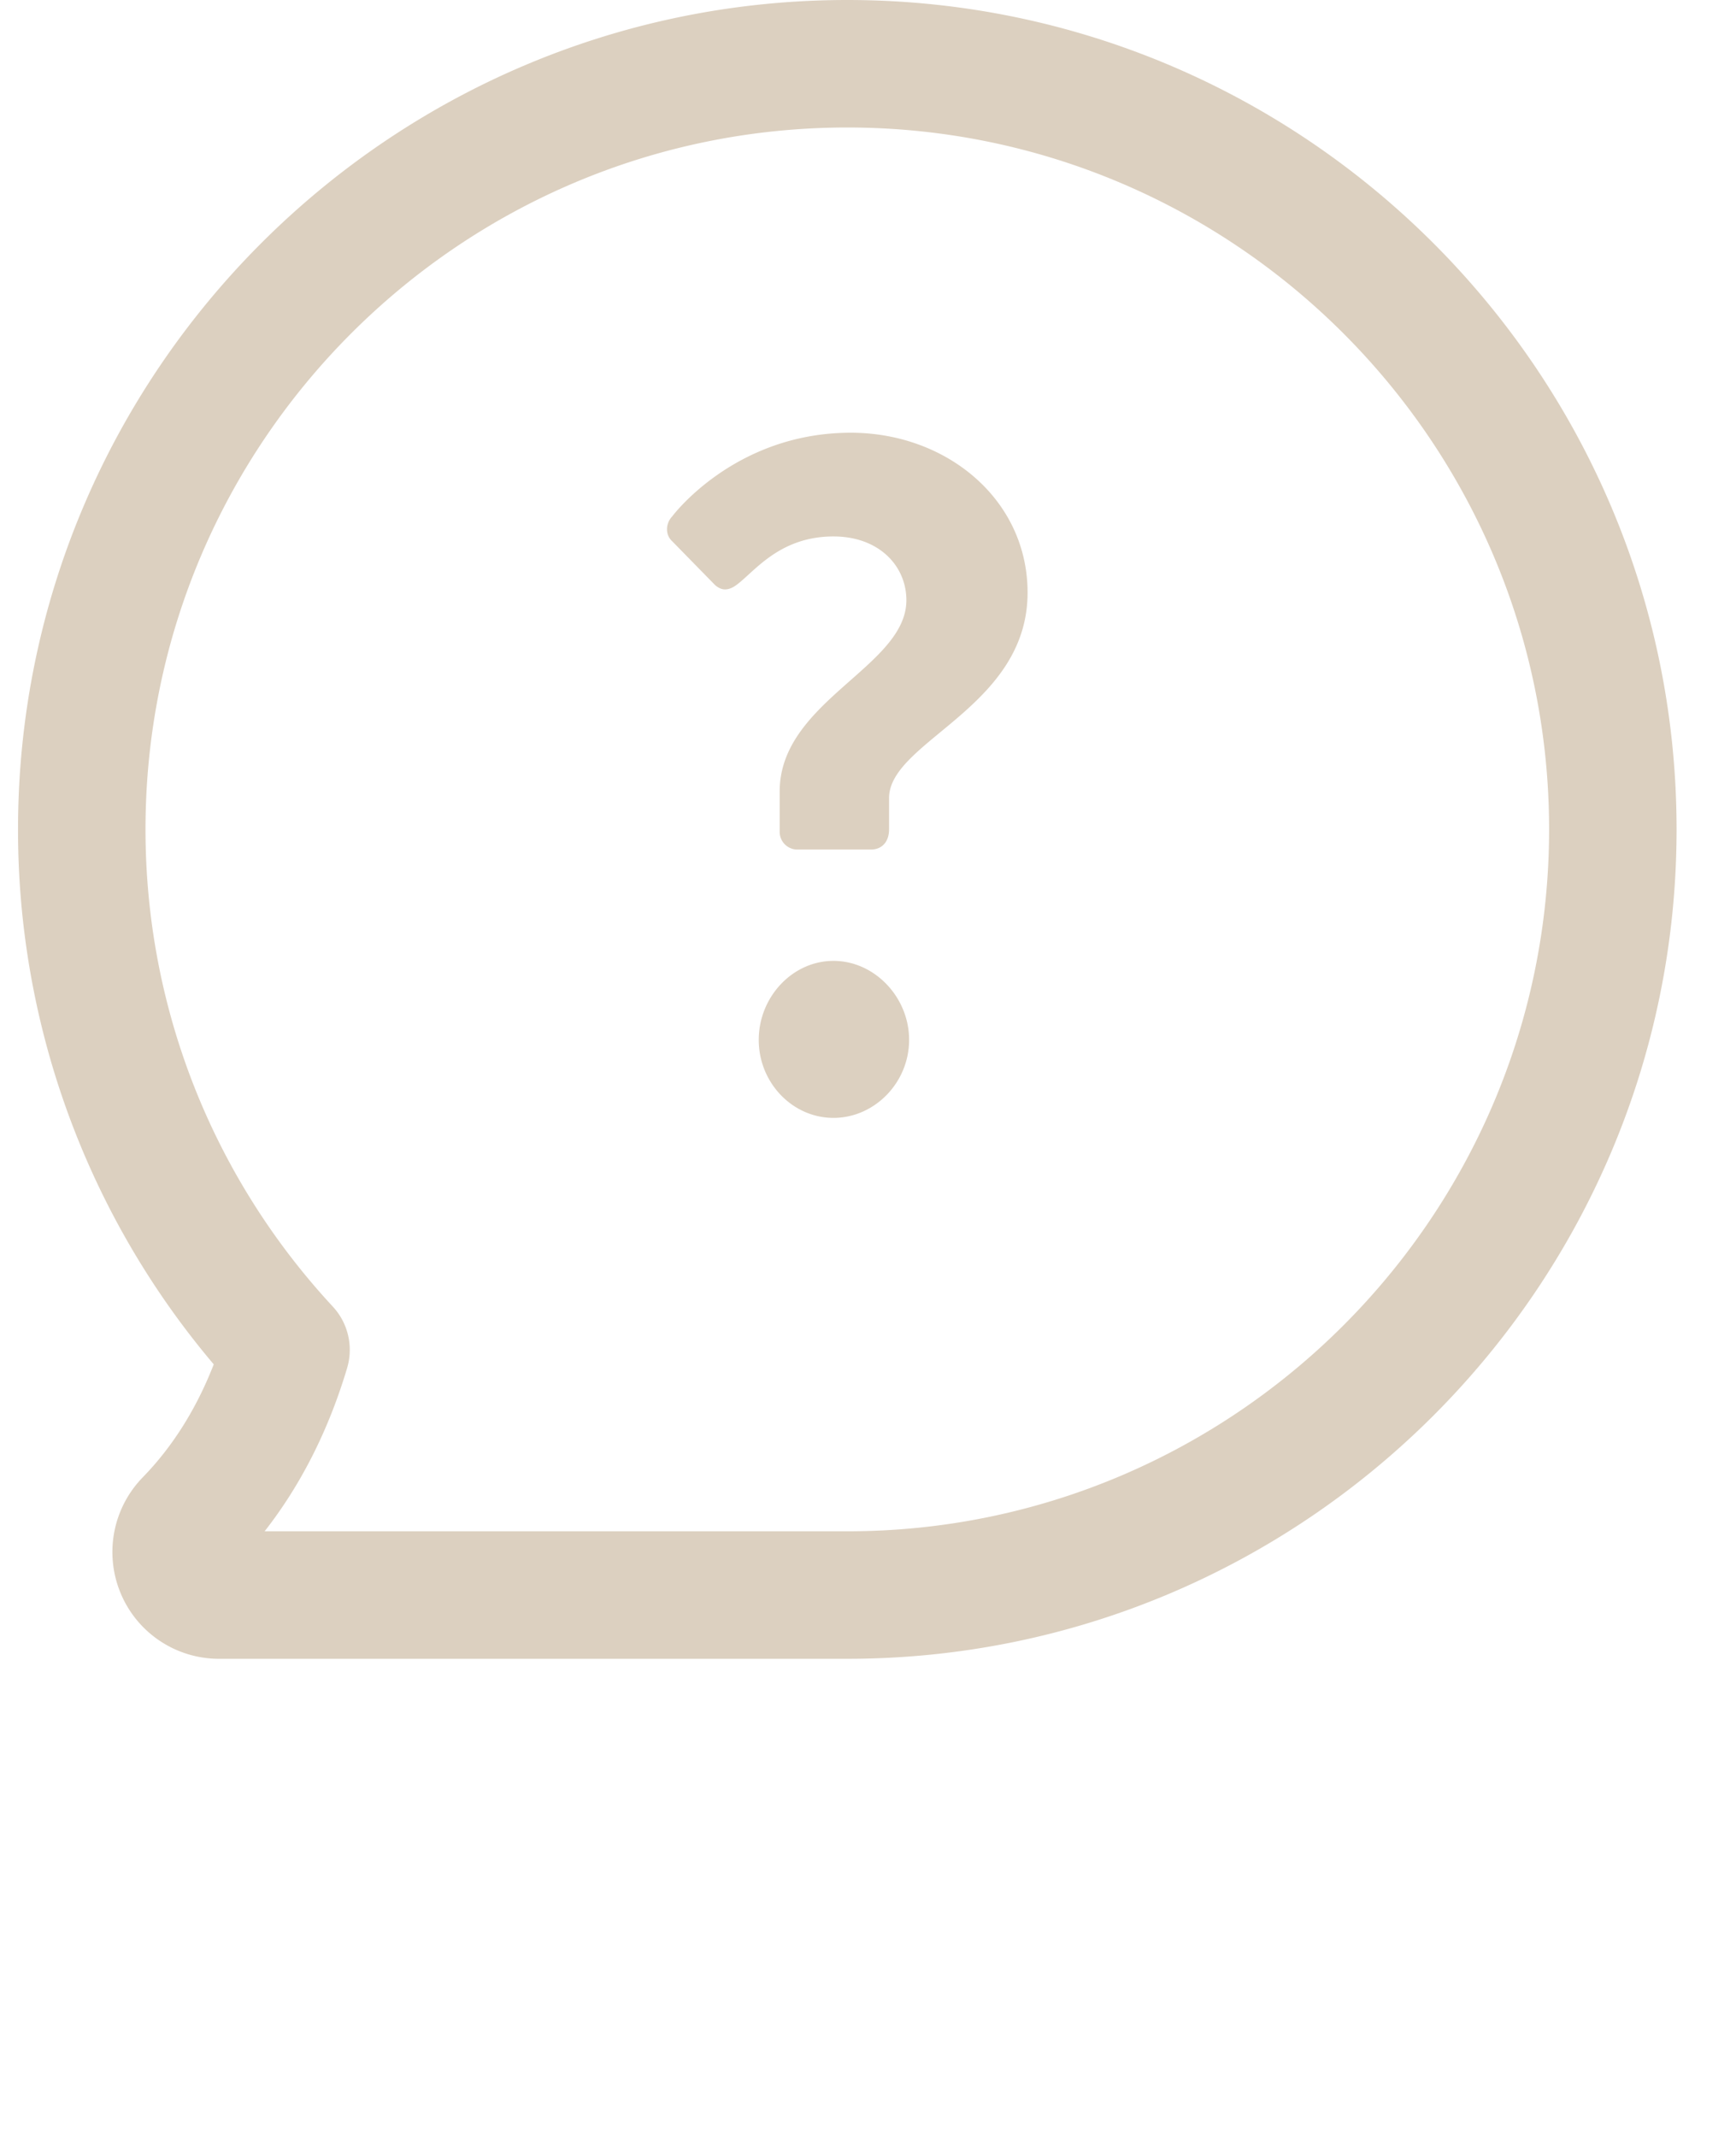 <svg xmlns="http://www.w3.org/2000/svg" xmlns:xlink="http://www.w3.org/1999/xlink" width="65" height="80" viewBox="0 0 65 80">
    <g fill="none" fill-rule="evenodd">
        <g transform="translate(0 0)">
            <path fill="#DCD0C0" d="M9.907 57.327h21.818c14.49 0 26.277-11.788 26.277-26.277 0-14.49-11.788-26.277-26.277-26.277S5.448 16.56 5.448 31.05c0 6.644 2.49 12.987 7.011 17.862.575.619.779 1.496.537 2.306-.695 2.327-1.731 4.374-3.089 6.11m-1.7 4.772a3.987 3.987 0 0 1-3.682-2.437 4.007 4.007 0 0 1 .823-4.36c1.119-1.15 2.009-2.568 2.655-4.226A30.938 30.938 0 0 1 .675 31.05C.675 13.93 14.605 0 31.725 0c17.121 0 31.05 13.93 31.05 31.05 0 17.121-13.929 31.05-31.05 31.05H8.207z" mask="url(#b)"/>
            <path fill="#DCD0C0" d="M31.207 35.972c1.535 0 2.832 1.354 2.832 2.958 0 1.603-1.297 2.92-2.832 2.92-1.536 0-2.798-1.317-2.798-2.92 0-1.604 1.262-2.958 2.798-2.958m-2.014-4.845v-1.496c0-3.385 4.744-4.667 4.744-7.16 0-1.284-1.024-2.388-2.73-2.388-2.082 0-3.003 1.39-3.685 1.853-.273.178-.512.178-.75-.035l-1.605-1.64c-.273-.249-.239-.676 0-.926 0 0 2.32-3.135 6.688-3.135 3.583 0 6.62 2.494 6.62 5.985 0 4.31-5.187 5.558-5.187 7.696v1.175c0 .427-.238.748-.682.748h-2.764a.662.662 0 0 1-.649-.677" mask="url(#b)"/>
        </g>
    </g>
</svg>
